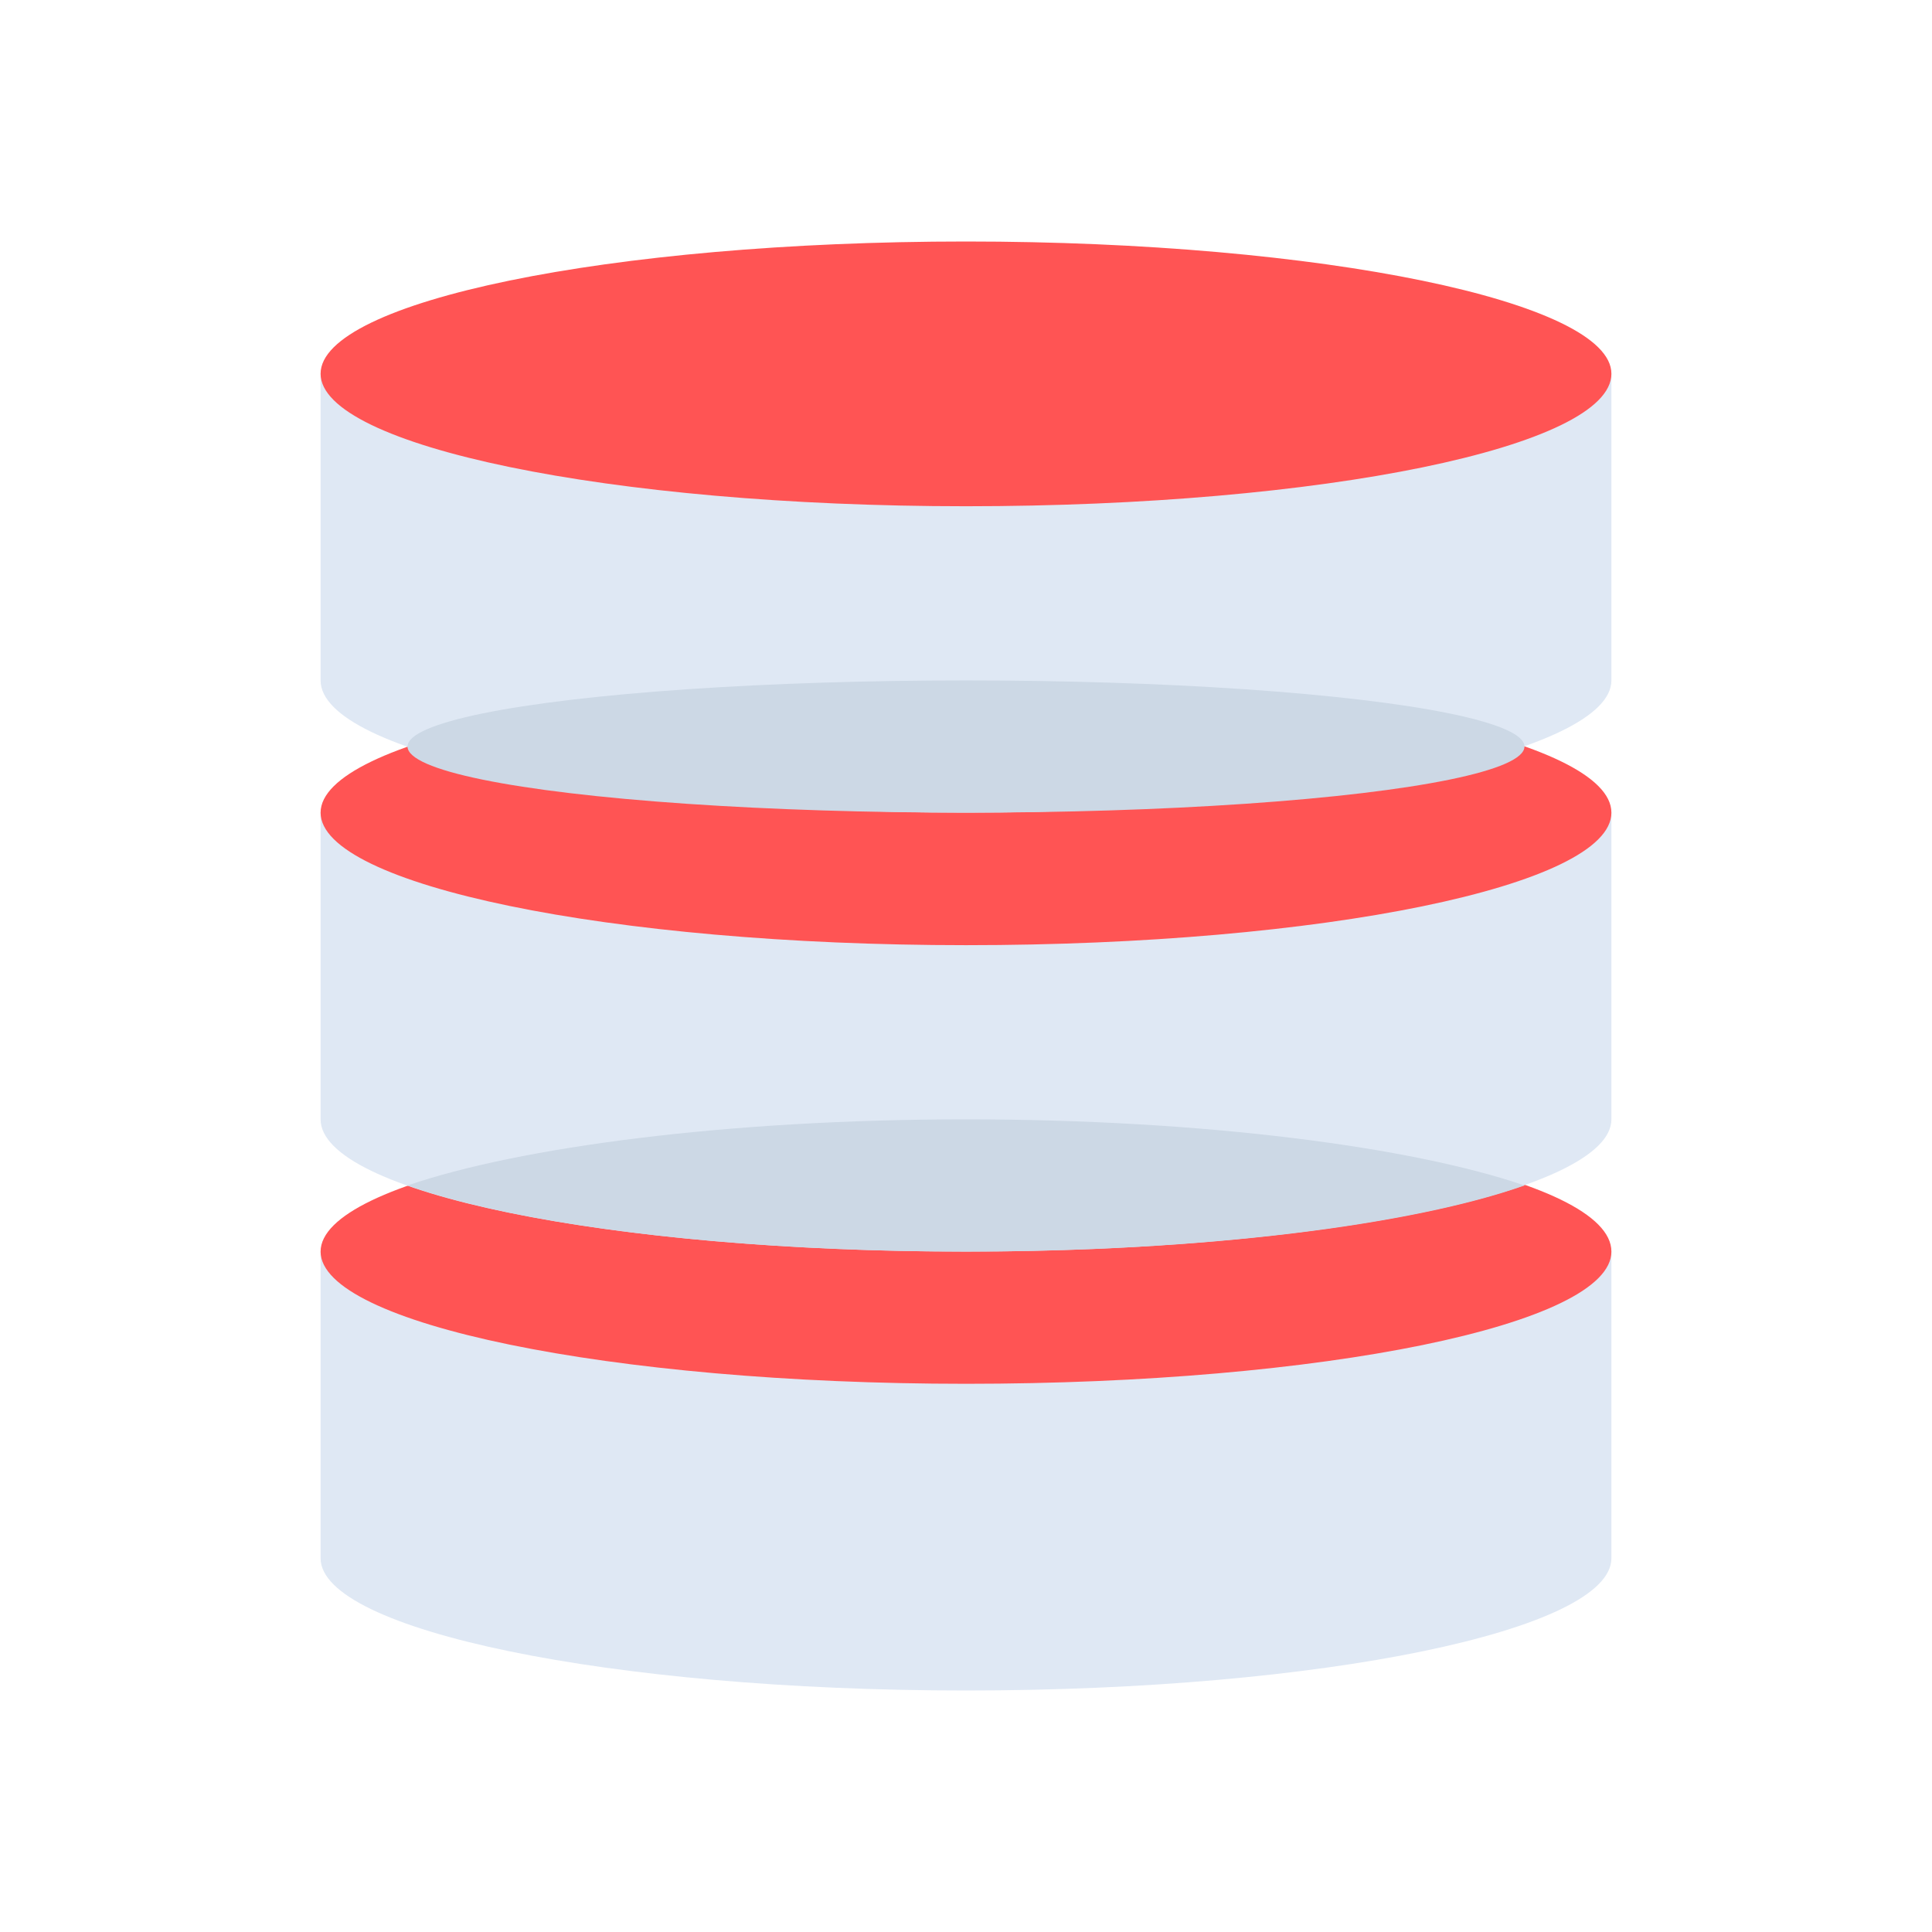 <svg id="Layer_1" data-name="Layer 1" xmlns="http://www.w3.org/2000/svg" viewBox="0 0 64 64"><defs><style>.cls-1{fill:#dfe8f4;}.cls-2{fill:#ff5454;}.cls-3{fill:#ccd8e5;}</style></defs><title>user, interface, agent, usability, server, online</title><path class="cls-1" d="M10.62,41.46V51.62C10.62,54,20.19,56,32,56s21.38-2,21.38-4.38V41.46Z"/><path class="cls-2" d="M53.38,41.46c0,2.42-9.57,4.38-21.38,4.38s-21.38-2-21.38-4.38S20.19,37.08,32,37.08,53.38,39,53.38,41.46Z"/><path class="cls-1" d="M10.62,26.92V37.08c0,2.42,9.57,4.38,21.38,4.38s21.38-2,21.38-4.38V26.92Z"/><path class="cls-3" d="M32,41.46c7.91,0,14.8-.88,18.5-2.19C46.8,38,39.91,37.08,32,37.08S17.2,38,13.5,39.27C17.2,40.58,24.09,41.46,32,41.46Z"/><path class="cls-2" d="M53.38,26.92c0,2.42-9.57,4.39-21.38,4.39s-21.38-2-21.38-4.39S20.19,22.54,32,22.54,53.38,24.5,53.38,26.92Z"/><path class="cls-1" d="M10.62,12.38V22.54c0,2.42,9.57,4.38,21.38,4.38s21.38-2,21.38-4.38V12.38Z"/><ellipse class="cls-3" cx="32" cy="24.73" rx="18.5" ry="2.19"/><path class="cls-2" d="M53.38,12.38c0,2.42-9.57,4.39-21.38,4.39s-21.38-2-21.38-4.39S20.19,8,32,8,53.38,10,53.38,12.38Z"/></svg>